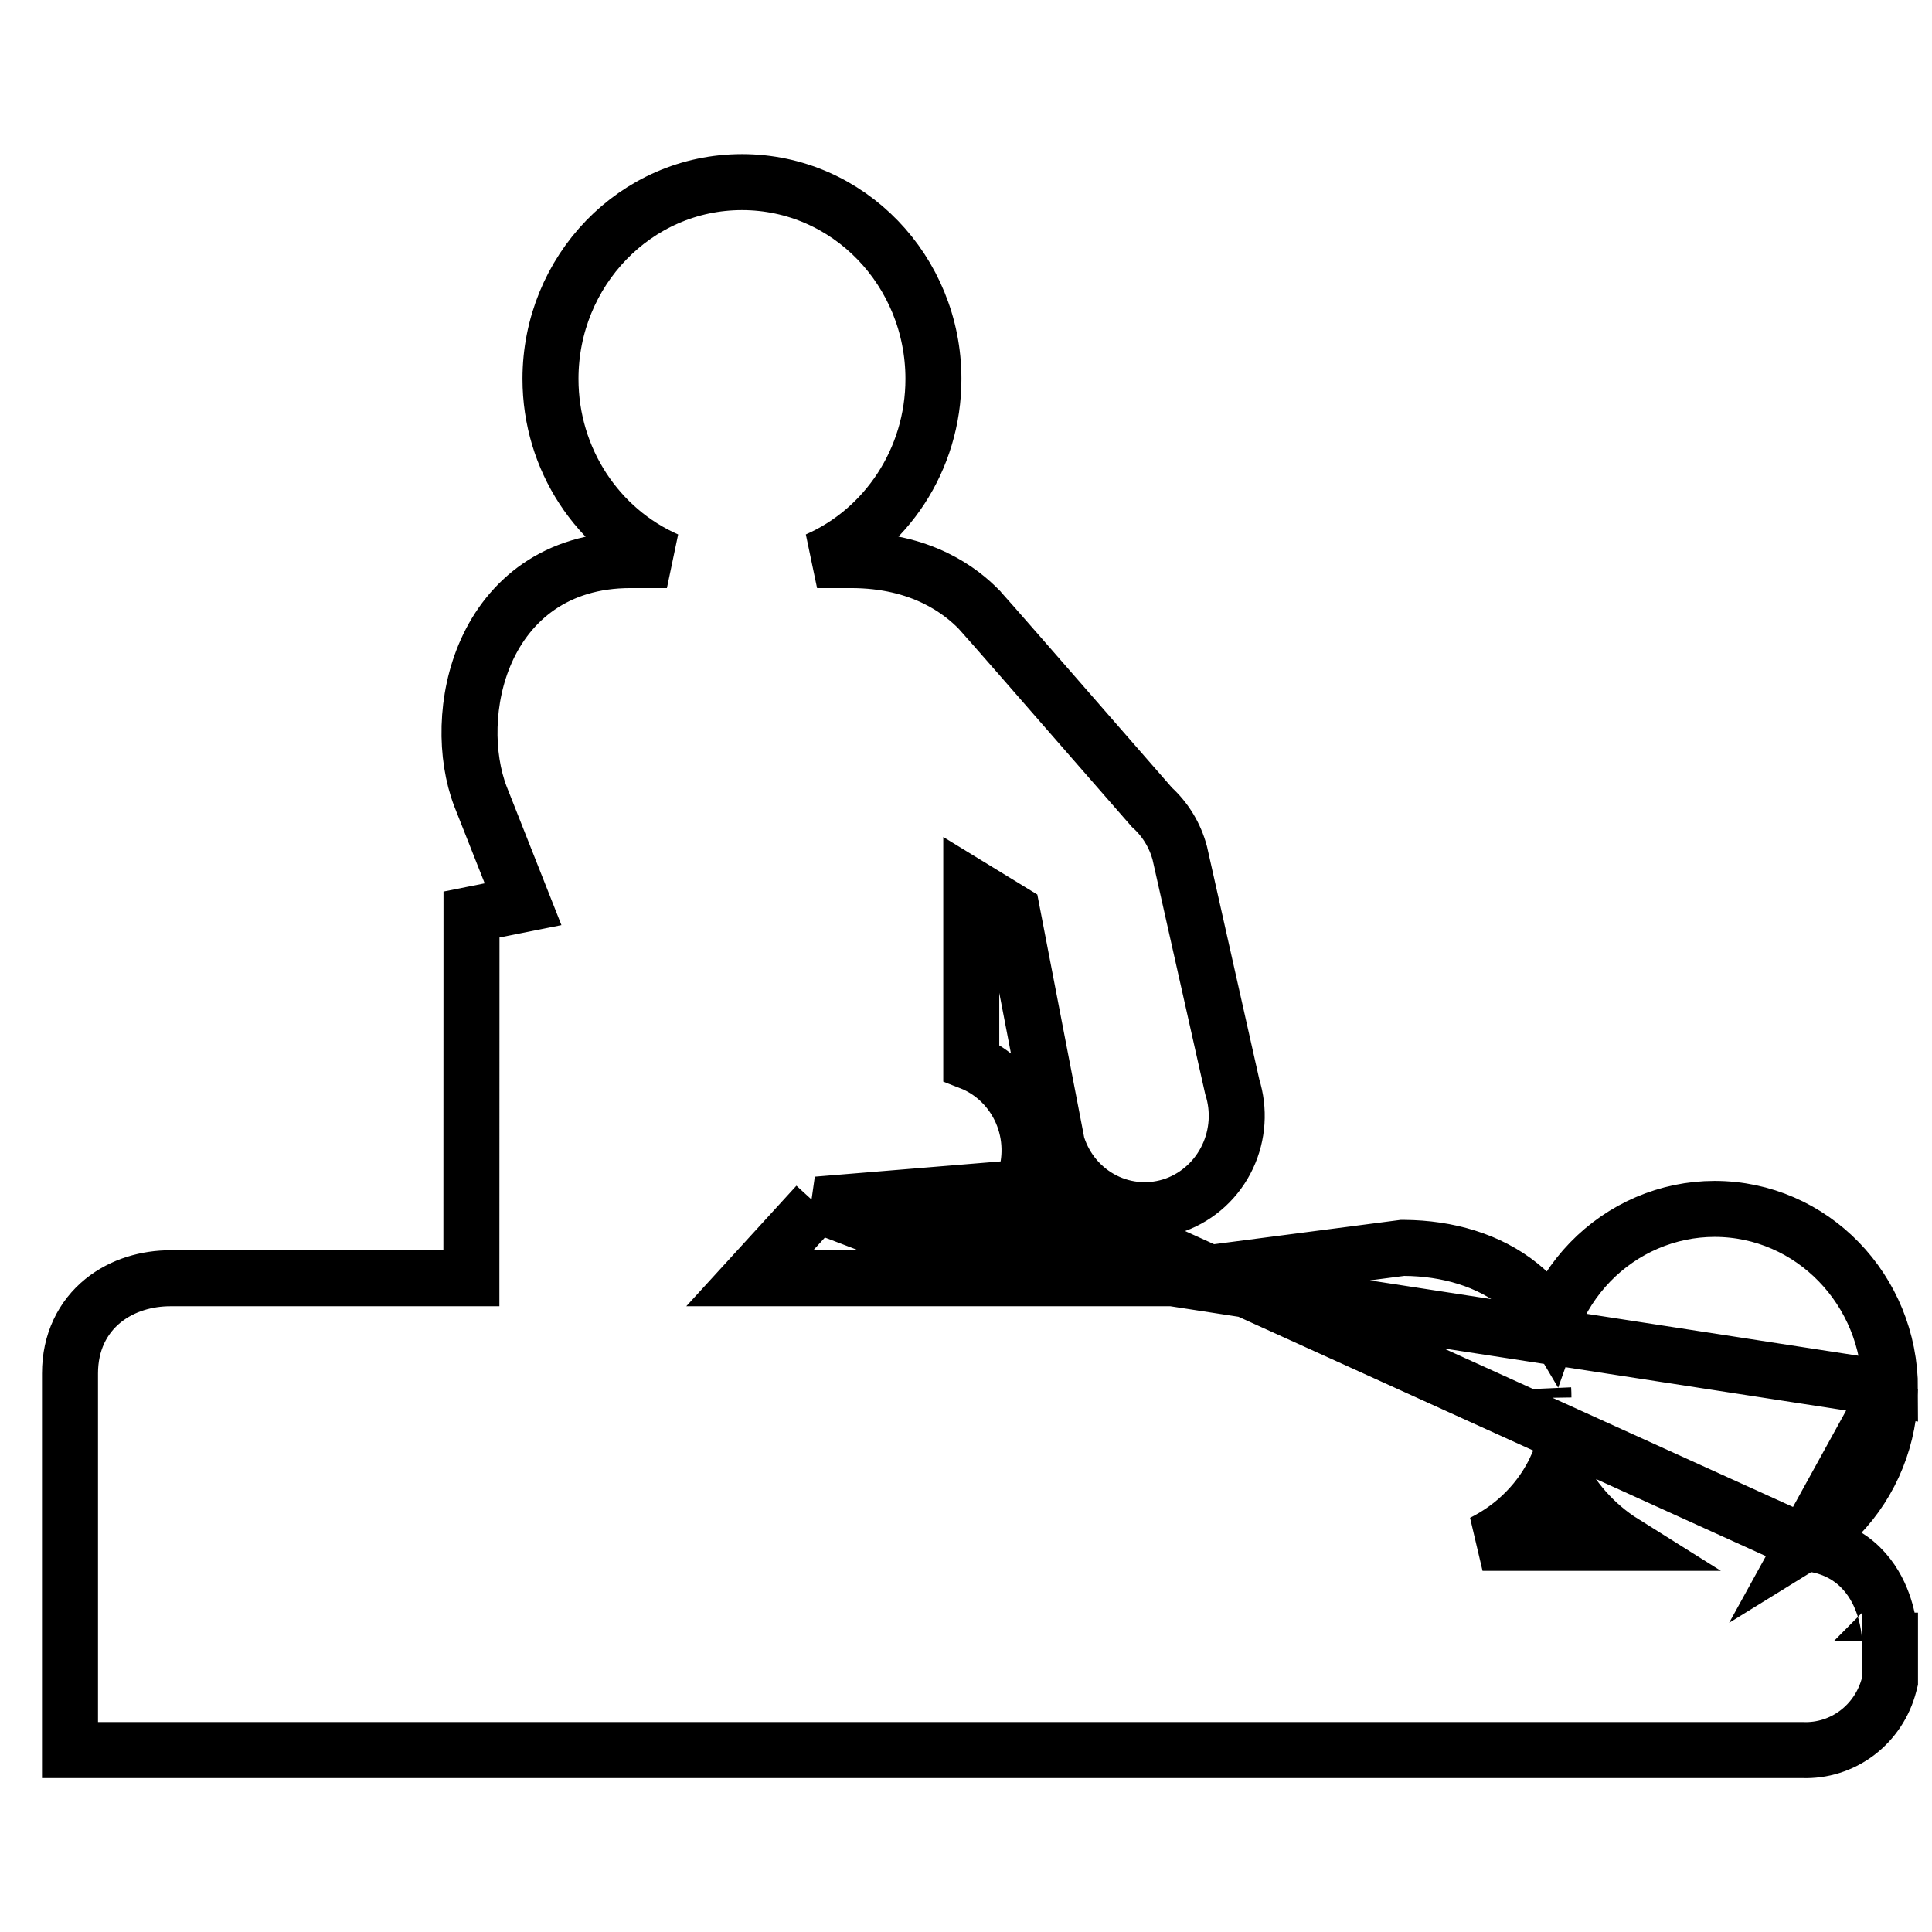 <svg width="69" height="69" viewBox="0 0 69 69" fill="none" xmlns="http://www.w3.org/2000/svg">
<g clip-path="url(#clip0_3042_9765)">
<path d="M41.875 45.652V45.638L42.746 45.524L50.018 44.577L50.087 44.568L50.155 44.568C51.694 44.58 53.174 45.003 54.292 45.907C54.745 46.273 55.127 46.709 55.422 47.209C55.428 47.192 55.435 47.176 55.442 47.159C55.753 46.382 56.211 45.673 56.79 45.074C57.37 44.475 58.06 43.999 58.822 43.672C59.584 43.346 60.403 43.176 61.23 43.175H61.232C64.717 43.175 67.5 46.074 67.5 49.605L41.875 45.652ZM41.875 45.652H41.562H26.778L28.208 44.087L29.182 43.021M41.875 45.652L29.182 43.021M64.465 55.112C65.108 55.158 65.654 55.361 66.099 55.682C66.597 56.041 66.912 56.507 67.11 56.931C67.307 57.353 67.402 57.762 67.449 58.057C67.473 58.207 67.486 58.333 67.492 58.426C67.496 58.473 67.498 58.512 67.499 58.541C67.499 58.555 67.499 58.568 67.5 58.578L67.5 58.59L67.5 58.596L67.5 58.598L67.5 58.599C67.5 58.599 67.5 58.6 66.5 58.606L67.5 58.6L67.5 58.606L67.5 59.915V60.042L67.469 60.164C67.292 60.852 66.89 61.462 66.323 61.89C65.762 62.312 65.075 62.53 64.374 62.502H42.875H42.562H41.875H41.562H3.5H2.5V61.502V49.05C2.5 47.935 2.95 47.047 3.676 46.457C4.374 45.89 5.257 45.652 6.082 45.652H16.835L16.835 45.302L16.839 32.662L18.681 32.294L17.165 28.458L17.161 28.448L17.161 28.448C16.608 27.005 16.603 24.957 17.372 23.242C18.176 21.449 19.843 20.003 22.517 20.003H23.818C21.362 18.927 19.66 16.419 19.66 13.533C19.66 9.68 22.692 6.504 26.499 6.504C30.309 6.504 33.337 9.681 33.337 13.533C33.337 16.419 31.637 18.927 29.181 20.003H30.392C32.922 20.003 34.328 21.112 34.974 21.777L34.982 21.785L34.989 21.794C35.22 22.043 37.331 24.464 39.056 26.444C39.972 27.495 40.78 28.422 41.14 28.832C41.622 29.268 41.966 29.836 42.134 30.465L42.139 30.484L42.143 30.504L44.01 38.816C44.269 39.636 44.211 40.528 43.845 41.307C43.472 42.104 42.803 42.726 41.977 43.029L41.971 43.031C41.559 43.178 41.122 43.241 40.686 43.214C40.249 43.188 39.823 43.072 39.432 42.876L39.881 41.982L39.432 42.876C39.041 42.679 38.694 42.406 38.409 42.073L39.17 41.423L38.409 42.073C38.125 41.74 37.909 41.354 37.772 40.938L37.752 40.878L37.74 40.816L36.149 32.571L34.688 31.677V36.537V37.948L34.762 37.977L34.79 37.988L34.817 38C35.618 38.368 36.237 39.042 36.548 39.867C36.859 40.691 36.841 41.608 36.497 42.419L64.465 55.112ZM64.465 55.112C64.903 54.842 65.31 54.515 65.676 54.138C66.848 52.931 67.501 51.3 67.5 49.606L64.465 55.112ZM29.182 43.021L32.184 44.166C32.573 44.336 32.991 44.429 33.416 44.438C33.852 44.447 34.284 44.367 34.689 44.205C35.093 44.042 35.46 43.8 35.77 43.493C36.08 43.186 36.327 42.821 36.497 42.419L29.182 43.021ZM52.948 55.102C54.107 54.524 55.045 53.586 55.593 52.394C56.119 53.513 56.951 54.456 57.982 55.102H52.948ZM55.123 49.91C55.123 49.807 55.12 49.707 55.114 49.608L55.123 49.91Z" stroke="black" stroke-width="2"/>
</g>
<defs>
<clipPath id="clip0_3042_9765">
<rect width="68" height="68" fill="white" transform="translate(0.5 0.504)"/>
</clipPath>
</defs>
</svg>
